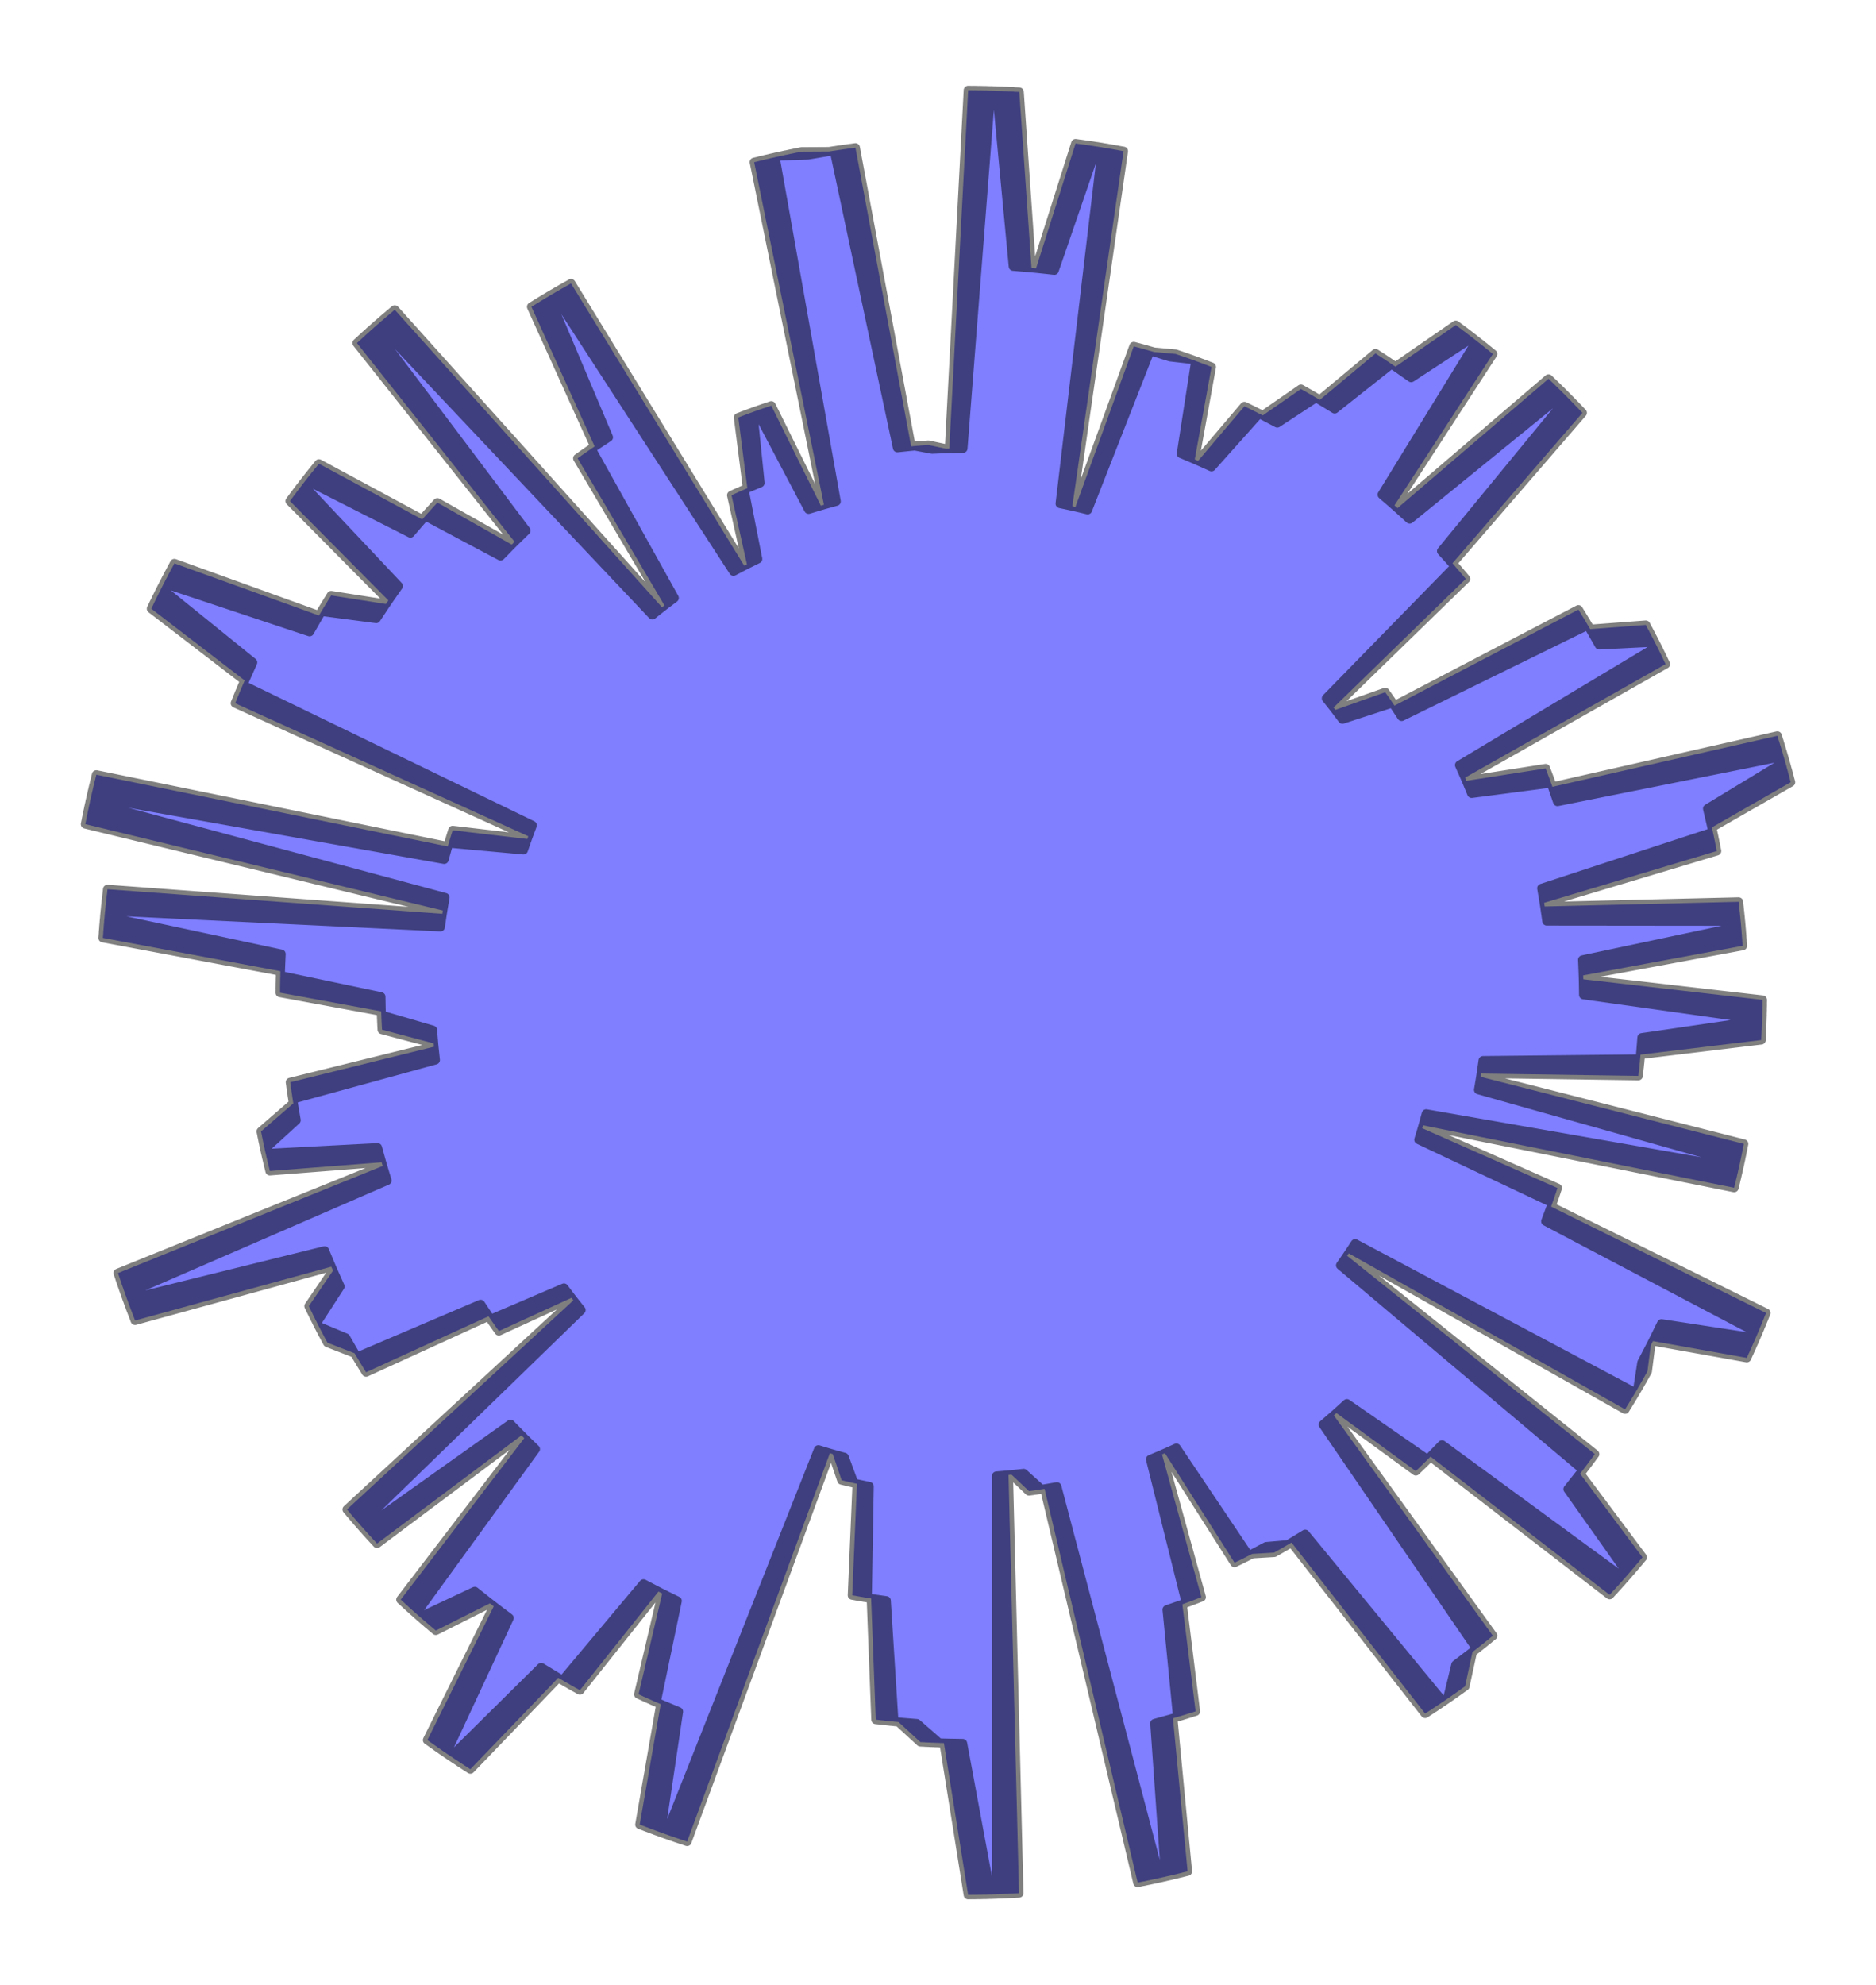 <?xml version="1.0" encoding="utf-8" standalone="no"?>
<!DOCTYPE svg PUBLIC "-//W3C//DTD SVG 1.1//EN"
  "http://www.w3.org/Graphics/SVG/1.1/DTD/svg11.dtd">
<svg xmlns:xlink="http://www.w3.org/1999/xlink" width="314.503pt" height="332.64pt" viewBox="0 0 314.503 332.64" xmlns="http://www.w3.org/2000/svg" version="1.1">
 <defs>
  <style type="text/css">*{stroke-linejoin: round; stroke-linecap: butt}</style>
 </defs>
 <g id="figure_1">
  <g id="patch_1">
   <path d="M 0 332.64 
L 314.503 332.64 
L 314.503 0 
L 0 0 
L 0 332.64 
z
" style="fill: none"/>
  </g>
  <g id="axes_1">
   <g id="patch_2">
    <path d="M 265.47 166.705 
L 265.418 163.439 
L 292.143 158.483 
L 291.82 154.382 
L 259.305 154.348 
L 258.868 151.282 
L 287.812 142.602 
L 286.992 138.645 
L 300.208 131.077 
L 299.019 126.736 
L 261.107 134.335 
L 260.04 131.222 
L 246.715 132.964 
L 245.612 130.305 
L 279.231 111.284 
L 277.43 107.613 
L 268.1 108.081 
L 266.204 104.761 
L 234.979 120.073 
L 233.477 117.788 
L 225.059 120.532 
L 223.575 118.559 
L 245.733 96.998 
L 243.5 94.387 
L 265.288 69.179 
L 262.17 65.967 
L 236.323 86.993 
L 233.78 84.682 
L 250.273 59.314 
L 246.853 56.578 
L 236.573 63.296 
L 233.284 60.99 
L 223.75 68.539 
L 220.633 66.633 
L 214.127 70.899 
L 211.089 69.294 
L 203.099 78.235 
L 200.297 76.974 
L 203.105 61.486 
L 199.776 60.232 
L 196.172 59.816 
L 192.794 58.782 
L 182.342 85.44 
L 179.776 84.827 
L 188.358 25.325 
L 183.899 24.553 
L 176.749 45.301 
L 172.925 44.884 
L 170.881 15.403 
L 166.119 15.186 
L 161.447 75.137 
L 158.568 75.187 
L 155.642 74.56 
L 152.748 74.792 
L 143.412 24.742 
L 138.957 25.384 
L 134.379 25.409 
L 129.95 26.335 
L 140.199 84.015 
L 137.61 84.729 
L 129.304 67.971 
L 126.216 69.035 
L 127.432 80.918 
L 124.752 82.035 
L 127.043 93.669 
L 124.764 94.791 
L 95.73 47.491 
L 92.014 49.621 
L 102.019 73.277 
L 99.111 75.196 
L 113.05 100.202 
L 110.983 101.761 
L 66.177 51.9 
L 62.615 54.957 
L 88.192 88.907 
L 85.783 91.253 
L 73.329 84.217 
L 70.779 87.033 
L 53.466 77.702 
L 50.721 81.146 
L 66.795 98.196 
L 64.688 101.21 
L 55.519 99.772 
L 53.467 103.141 
L 29.237 94.397 
L 27.029 98.595 
L 42.382 111.003 
L 40.69 114.779 
L 89.253 138.295 
L 88.395 140.584 
L 75.89 139.127 
L 75.065 141.835 
L 16.15 129.81 
L 15.062 134.401 
L 74.62 150.38 
L 74.15 153.123 
L 18.016 149.007 
L 17.531 153.53 
L 47.144 159.858 
L 46.985 163.46 
L 63.868 167.012 
L 63.926 170.085 
L 72.526 172.595 
L 72.756 175.393 
L 48.654 181.347 
L 49.17 184.891 
L 43.755 189.591 
L 44.532 193.284 
L 63.298 192.298 
L 64.151 195.376 
L 19.779 213.325 
L 21.315 217.761 
L 54.425 209.572 
L 55.826 212.92 
L 51.771 218.864 
L 53.465 222.291 
L 57.958 224.17 
L 59.816 227.401 
L 80.572 218.544 
L 82.242 221.066 
L 94.544 215.805 
L 96.121 217.889 
L 58.165 252.936 
L 60.928 256.146 
L 85.585 238.638 
L 87.885 240.993 
L 67.178 268.046 
L 70.411 270.964 
L 79.592 266.641 
L 82.774 269.17 
L 71.643 291.577 
L 75.614 294.343 
L 90.729 279.396 
L 94.307 281.568 
L 107.884 265.379 
L 111.013 267.019 
L 107.05 283.908 
L 110.762 285.564 
L 107.241 305.737 
L 111.639 307.377 
L 137.197 242.921 
L 139.605 243.651 
L 141.095 248.035 
L 143.663 248.639 
L 142.87 267.318 
L 146.042 267.857 
L 146.814 288.156 
L 150.64 288.56 
L 154.298 291.917 
L 158.239 292.084 
L 162.302 317.52 
L 167.044 317.423 
L 167.049 247.315 
L 169.581 247.103 
L 172.506 249.864 
L 175.115 249.48 
L 190.725 315.465 
L 195.388 314.475 
L 193.581 288.776 
L 197.403 287.71 
L 195.637 269.72 
L 198.859 268.599 
L 192.863 244.529 
L 195.295 243.508 
L 206.967 261.857 
L 209.936 260.383 
L 213.606 260.162 
L 216.519 258.48 
L 238.917 287.14 
L 242.665 284.649 
L 244.056 278.941 
L 247.544 276.293 
L 221.82 238.713 
L 224.054 236.783 
L 237.353 246.503 
L 239.824 244.082 
L 269.846 267.241 
L 272.954 263.788 
L 262.847 249.521 
L 265.401 246.296 
L 224.723 212.029 
L 226.117 210.022 
L 272.437 236.163 
L 274.566 232.644 
L 275.231 228.325 
L 277.112 224.722 
L 292.842 227.532 
L 294.69 223.375 
L 259.117 204.652 
L 260.261 201.567 
L 237.846 190.979 
L 238.571 188.569 
L 290.725 199.031 
L 291.678 194.955 
L 247.856 182.616 
L 248.313 179.896 
L 274.661 180.281 
L 275.032 176.719 
L 295.265 174.279 
L 295.437 170.073 
L 265.468 166.051 
L 265.396 162.786 
L 292.088 157.662 
L 291.74 153.563 
L 259.226 153.734 
L 258.77 150.67 
L 287.658 141.809 
L 286.813 137.857 
L 299.981 130.206 
L 298.765 125.872 
L 260.902 133.71 
L 259.815 130.604 
L 246.501 132.43 
L 245.382 129.777 
L 278.88 110.545 
L 277.056 106.885 
L 267.729 107.412 
L 265.812 104.104 
L 234.684 119.612 
L 233.168 117.337 
L 224.767 120.133 
L 223.271 118.17 
L 245.293 96.47 
L 243.043 93.873 
L 264.672 68.529 
L 261.535 65.336 
L 235.82 86.524 
L 233.262 84.23 
L 249.596 58.758 
L 246.159 56.044 
L 235.921 62.826 
L 232.618 60.541 
L 223.131 68.15 
L 220.002 66.264 
L 213.524 70.57 
L 210.475 68.985 
L 202.542 77.976 
L 199.732 76.732 
L 202.442 61.226 
L 199.105 59.994 
L 195.499 59.601 
L 192.115 58.588 
L 181.83 85.311 
L 179.261 84.715 
L 187.468 25.159 
L 183.005 24.415 
L 175.985 45.208 
L 172.158 44.816 
L 169.929 15.348 
L 165.166 15.16 
L 160.871 75.14 
L 157.992 75.208 
L 155.063 74.599 
L 152.17 74.85 
L 142.519 24.859 
L 138.069 25.529 
L 133.491 25.583 
L 129.068 26.537 
L 139.679 84.152 
L 137.094 84.881 
L 128.684 68.176 
L 125.602 69.259 
L 126.893 81.135 
L 124.22 82.268 
L 126.584 93.888 
L 124.312 95.024 
L 94.981 47.907 
L 91.279 50.061 
L 101.433 73.653 
L 98.537 75.591 
L 112.632 100.509 
L 110.575 102.081 
L 65.457 52.502 
L 61.914 55.581 
L 87.705 89.37 
L 85.31 91.732 
L 72.811 84.774 
L 70.279 87.606 
L 52.909 78.384 
L 50.185 81.845 
L 66.366 98.793 
L 64.278 101.821 
L 55.1 100.441 
L 53.069 103.822 
L 28.785 95.231 
L 26.604 99.442 
L 42.034 111.754 
L 40.366 115.54 
L 89.075 138.751 
L 88.232 141.045 
L 75.718 139.666 
L 74.911 142.38 
L 15.921 130.726 
L 14.862 135.324 
L 74.519 150.928 
L 74.066 153.673 
L 17.908 149.911 
L 17.451 154.437 
L 47.103 160.578 
L 46.967 164.181 
L 63.872 167.627 
L 63.949 170.699 
L 72.565 173.155 
L 72.812 175.951 
L 48.748 182.057 
L 49.287 185.598 
L 43.901 190.331 
L 44.702 194.02 
L 63.46 192.916 
L 64.333 195.988 
L 20.075 214.216 
L 21.639 218.642 
L 54.697 210.245 
L 56.119 213.584 
L 52.101 219.553 
L 53.817 222.97 
L 58.322 224.821 
L 60.2 228.039 
L 80.899 219.052 
L 82.585 221.564 
L 94.854 216.226 
L 96.444 218.3 
L 58.709 253.585 
L 61.492 256.777 
L 86.039 239.115 
L 88.353 241.455 
L 67.817 268.637 
L 71.069 271.536 
L 80.222 267.155 
L 83.42 269.664 
L 72.431 292.14 
L 76.419 294.882 
L 91.439 279.839 
L 95.031 281.989 
L 108.506 265.715 
L 111.645 267.335 
L 107.789 284.248 
L 111.511 285.882 
L 108.116 306.076 
L 112.525 307.689 
L 137.677 243.073 
L 140.09 243.788 
L 141.607 248.162 
L 144.178 248.75 
L 143.503 267.434 
L 146.679 267.953 
L 147.578 288.246 
L 151.407 288.627 
L 155.086 291.96 
L 159.027 292.103 
L 163.251 317.513 
L 167.992 317.386 
L 167.556 247.279 
L 170.087 247.052 
L 173.028 249.794 
L 175.635 249.393 
L 191.66 315.279 
L 196.317 314.26 
L 194.348 288.573 
L 198.164 287.483 
L 196.284 269.504 
L 199.499 268.363 
L 193.352 244.331 
L 195.777 243.294 
L 207.564 261.57 
L 210.524 260.077 
L 214.193 259.833 
L 217.095 258.133 
L 239.673 286.651 
L 243.406 284.137 
L 244.76 278.42 
L 248.231 275.75 
L 222.272 238.332 
L 224.494 236.389 
L 237.853 246.025 
L 240.309 243.588 
L 270.476 266.559 
L 273.562 263.086 
L 263.366 248.883 
L 265.9 245.642 
L 225.006 211.631 
L 226.388 209.615 
L 272.872 235.465 
L 274.979 231.932 
L 275.616 227.609 
L 277.475 223.994 
L 293.222 226.705 
L 295.044 222.537 
L 259.353 204.038 
L 260.479 200.946 
L 237.997 190.499 
L 238.707 188.085 
L 290.926 198.218 
L 291.853 194.136 
L 247.954 182.073 
L 248.395 179.35 
L 274.744 179.57 
L 275.093 176.006 
L 295.31 173.439 
L 295.455 169.231 
L 265.462 165.398 
L 265.369 162.133 
L 292.029 156.841 
L 291.654 152.745 
L 259.142 153.12 
L 258.667 150.059 
L 287.499 141.016 
L 286.629 137.07 
L 299.748 129.336 
L 298.505 125.011 
L 260.692 133.086 
L 259.586 129.987 
L 246.284 131.896 
L 245.148 129.251 
L 278.525 109.809 
L 276.678 106.16 
L 267.354 106.746 
L 265.417 103.45 
L 234.387 119.153 
L 232.856 116.888 
L 224.473 119.737 
L 222.965 117.783 
L 244.849 95.945 
L 242.583 93.362 
L 264.053 67.883 
L 260.895 64.71 
L 235.314 86.059 
L 232.742 83.781 
L 248.916 58.206 
L 245.461 55.514 
L 235.266 62.361 
L 231.949 60.096 
L 222.51 67.765 
L 219.369 65.899 
L 212.918 70.245 
L 209.86 68.679 
L 201.983 77.72 
L 199.165 76.494 
L 201.778 60.972 
L 198.433 59.76 
L 194.825 59.39 
L 191.434 58.398 
L 181.318 85.185 
L 178.745 84.605 
L 186.577 24.999 
L 182.109 24.284 
L 175.221 45.12 
L 171.391 44.752 
L 168.977 15.298 
L 164.212 15.141 
L 160.295 75.146 
L 157.417 75.232 
L 154.484 74.642 
L 151.592 74.911 
L 141.627 24.982 
L 137.181 25.679 
L 132.604 25.763 
L 128.187 26.744 
L 139.16 84.291 
L 136.58 85.037 
L 128.065 68.385 
L 124.99 69.487 
L 126.356 81.355 
L 123.689 82.505 
L 126.127 94.109 
L 123.862 95.26 
L 94.235 48.329 
L 90.547 50.505 
L 100.848 74.033 
L 97.965 75.989 
L 112.217 100.818 
L 110.17 102.403 
L 64.741 53.109 
L 61.217 56.21 
L 87.22 89.836 
L 84.84 92.213 
L 72.298 85.334 
L 69.784 88.182 
L 52.355 79.069 
L 49.654 82.547 
L 65.941 99.393 
L 63.872 102.434 
L 54.685 101.112 
L 52.676 104.506 
L 28.338 96.068 
L 26.183 100.293 
L 41.691 112.507 
L 40.046 116.303 
L 88.901 139.207 
L 88.072 141.507 
L 75.55 140.207 
L 74.759 142.925 
L 15.697 131.642 
L 14.667 136.247 
L 74.422 151.476 
L 73.986 154.224 
L 17.805 150.815 
L 17.376 155.343 
L 47.067 161.298 
L 46.953 164.902 
L 63.88 168.241 
L 63.976 171.313 
L 72.607 173.715 
L 72.872 176.509 
L 48.847 182.767 
L 49.408 186.304 
L 44.052 191.071 
L 44.876 194.755 
L 63.627 193.533 
L 64.519 196.6 
L 20.377 215.105 
L 21.969 219.521 
L 54.973 210.916 
L 56.416 214.247 
L 52.436 220.241 
L 54.173 223.647 
L 58.689 225.47 
L 60.588 228.676 
L 81.23 219.559 
L 82.932 222.059 
L 95.167 216.644 
L 96.77 218.708 
L 59.258 254.231 
L 62.061 257.405 
L 86.496 239.589 
L 88.825 241.914 
L 68.46 269.225 
L 71.73 272.103 
L 80.855 267.665 
L 84.069 270.153 
L 73.221 292.699 
L 77.226 295.415 
L 92.152 280.278 
L 95.758 282.406 
L 109.13 266.047 
L 112.279 267.647 
L 108.529 284.584 
L 112.262 286.194 
L 108.994 306.41 
L 113.412 307.994 
L 138.158 243.222 
L 140.575 243.921 
L 142.12 248.286 
L 144.695 248.858 
L 144.137 267.545 
L 147.316 268.044 
L 148.343 288.332 
L 152.174 288.688 
L 155.874 291.999 
L 159.816 292.116 
L 164.199 317.499 
L 168.939 317.343 
L 168.063 247.24 
L 170.592 246.997 
L 173.551 249.72 
L 176.155 249.303 
L 192.594 315.087 
L 197.244 314.039 
L 195.114 288.364 
L 198.922 287.25 
L 196.93 269.284 
L 200.138 268.122 
L 193.84 244.13 
L 196.258 243.078 
L 208.16 261.279 
L 211.111 259.768 
L 214.778 259.5 
L 217.669 257.782 
L 240.426 286.158 
L 244.143 283.62 
L 245.461 277.895 
L 248.916 275.203 
L 222.721 237.949 
L 224.931 235.992 
L 238.35 245.544 
L 240.791 243.092 
L 271.102 265.872 
L 274.166 262.379 
L 263.881 248.241 
L 266.394 244.984 
L 225.288 211.231 
L 226.656 209.206 
L 273.302 234.763 
L 275.387 231.217 
L 275.997 226.891 
L 277.833 223.264 
L 293.597 225.876 
L 295.392 221.696 
L 259.586 203.423 
L 260.692 200.323 
L 238.145 190.018 
L 238.84 187.599 
L 291.122 197.404 
L 292.023 193.316 
L 248.049 181.529 
L 248.472 178.804 
L 274.823 178.858 
L 275.149 175.292 
L 295.35 172.597 
L 295.469 168.389 
L 265.451 164.745 
L 265.338 161.48 
L 291.964 156.021 
L 291.564 151.927 
L 259.055 152.507 
L 258.56 149.449 
L 287.335 140.225 
L 286.44 136.284 
L 299.511 128.468 
L 298.24 124.15 
L 260.479 132.463 
L 259.353 129.371 
L 246.064 131.364 
L 244.911 128.726 
L 278.165 109.074 
L 276.295 105.438 
L 266.975 106.082 
L 265.017 102.798 
L 234.086 118.696 
L 232.541 116.441 
L 224.176 119.342 
L 222.656 117.398 
L 244.403 95.423 
L 242.121 92.854 
L 263.429 67.24 
L 260.252 64.087 
L 234.806 85.597 
L 232.219 83.335 
L 248.231 57.659 
L 244.76 54.989 
L 234.608 61.9 
L 231.277 59.656 
L 221.887 67.384 
L 218.734 65.537 
L 212.31 69.924 
L 209.242 68.378 
L 201.423 77.468 
L 198.597 76.259 
L 201.112 60.721 
L 197.76 59.531 
L 194.149 59.183 
L 190.753 58.212 
L 180.805 85.063 
L 178.228 84.499 
L 185.686 24.845 
L 181.213 24.157 
L 174.456 45.037 
L 170.624 44.692 
L 168.024 15.255 
L 163.259 15.127 
L 159.719 75.156 
L 156.842 75.261 
L 153.905 74.688 
L 151.015 74.975 
L 140.736 25.11 
L 136.295 25.836 
L 131.718 25.948 
L 127.307 26.957 
L 138.643 84.434 
L 136.067 85.196 
L 127.447 68.597 
L 124.379 69.719 
L 125.819 81.578 
L 123.161 82.745 
L 125.671 94.334 
L 123.413 95.499 
L 93.492 48.755 
L 89.817 50.954 
L 100.267 74.417 
L 97.395 76.391 
L 111.804 101.13 
L 109.766 102.728 
L 64.028 53.72 
L 60.524 56.844 
L 86.738 90.306 
L 84.373 92.697 
L 71.788 85.897 
L 69.292 88.761 
L 51.806 79.758 
L 49.127 83.253 
L 65.52 99.996 
L 63.47 103.05 
L 54.275 101.786 
L 52.286 105.192 
L 27.897 96.908 
L 25.768 101.146 
L 41.353 113.262 
L 39.732 117.069 
L 88.729 139.665 
L 87.915 141.969 
L 75.385 140.749 
L 74.612 143.472 
L 15.48 132.561 
L 14.478 137.172 
L 74.327 152.024 
L 73.909 154.775 
L 17.708 151.719 
L 17.308 156.251 
L 47.035 162.019 
L 46.944 165.623 
L 63.891 168.856 
L 64.007 171.927 
L 72.653 174.274 
L 72.935 177.067 
L 48.95 183.476 
L 49.533 187.009 
L 44.207 191.81 
L 45.055 195.488 
L 63.798 194.148 
L 64.709 197.21 
L 20.684 215.992 
L 22.304 220.398 
L 55.253 211.586 
L 56.717 214.907 
L 52.775 220.926 
L 54.533 224.321 
L 59.061 226.116 
L 60.98 229.31 
L 81.564 220.063 
L 83.281 222.553 
L 95.482 217.061 
L 97.098 219.115 
L 59.81 254.872 
L 62.633 258.029 
L 86.956 240.06 
L 89.299 242.37 
L 69.107 269.809 
L 72.395 272.666 
L 81.492 268.17 
L 84.722 270.639 
L 74.015 293.252 
L 78.038 295.943 
L 92.868 280.713 
L 96.487 282.817 
L 109.756 266.375 
L 112.915 267.955 
L 109.271 284.916 
L 113.014 286.502 
L 109.874 306.738 
L 114.302 308.295 
L 138.639 243.368 
L 141.061 244.052 
L 142.634 248.407 
L 145.212 248.963 
L 144.771 267.653 
L 147.954 268.132 
L 149.108 288.413 
L 152.941 288.745 
L 156.662 292.032 
L 160.605 292.125 
L 165.148 317.48 
L 169.886 317.293 
L 168.569 247.198 
L 171.097 246.938 
L 174.073 249.643 
L 176.674 249.21 
L 193.527 314.889 
L 198.17 313.811 
L 195.878 288.151 
L 199.68 287.013 
L 197.574 269.06 
L 200.775 267.878 
L 194.326 243.925 
L 196.738 242.858 
L 208.754 260.984 
L 211.695 259.454 
L 215.36 259.164 
L 218.241 257.427 
L 241.175 285.66 
L 244.876 283.098 
L 246.159 277.365 
L 249.596 274.652 
L 223.168 237.563 
L 225.365 235.592 
L 238.845 245.06 
L 241.27 242.592 
L 271.724 265.181 
L 274.765 261.67 
L 264.392 247.596 
L 266.884 244.324 
L 225.567 210.83 
L 226.922 208.796 
L 273.728 234.06 
L 275.79 230.5 
L 276.373 226.17 
L 278.186 222.532 
L 293.966 225.045 
L 295.735 220.854 
L 259.815 202.806 
L 260.902 199.699 
L 238.29 189.536 
L 238.97 187.113 
L 291.312 196.589 
L 292.188 192.495 
L 248.141 180.985 
L 248.547 178.257 
L 274.897 178.146 
L 275.201 174.577 
L 295.384 171.756 
L 295.477 167.547 
L 265.437 164.092 
L 265.303 160.828 
L 291.895 155.201 
L 291.468 151.11 
L 258.964 151.894 
L 258.45 148.84 
L 287.166 139.435 
L 286.247 135.5 
L 299.267 127.601 
L 297.97 123.292 
L 260.261 131.842 
L 259.117 128.757 
L 245.84 130.834 
L 244.67 128.203 
L 277.8 108.342 
L 275.907 104.717 
L 266.592 105.42 
L 264.613 102.149 
L 233.783 118.241 
L 232.223 115.995 
L 223.877 118.95 
L 222.345 117.015 
L 243.953 94.904 
L 241.655 92.349 
L 262.802 66.602 
L 259.604 63.469 
L 234.294 85.138 
L 231.693 82.892 
L 247.544 57.117 
L 244.056 54.468 
L 233.948 61.443 
L 230.602 59.22 
L 221.261 67.007 
L 218.097 65.18 
L 211.701 69.607 
L 208.623 68.08 
L 200.861 77.219 
L 198.028 76.028 
L 200.445 60.475 
L 197.085 59.305 
L 193.473 58.98 
L 190.07 58.031 
L 180.291 84.943 
L 177.711 84.396 
L 184.793 24.696 
L 180.316 24.037 
L 173.691 44.958 
L 169.857 44.638 
L 167.072 15.217 
L 162.306 15.12 
L 159.143 75.17 
L 156.267 75.292 
L 153.326 74.738 
L 150.439 75.044 
L 139.846 25.244 
L 135.409 25.998 
L 130.834 26.139 
L 126.429 27.175 
L 138.126 84.58 
L 135.555 85.358 
L 126.831 68.814 
L 123.77 69.955 
L 125.285 81.805 
L 122.633 82.988 
L 125.217 94.561 
L 122.966 95.74 
L 92.752 49.185 
L 89.091 51.408 
L 99.688 74.805 
L 96.829 76.797 
L 111.392 101.444 
L 109.365 103.055 
L 63.319 54.336 
L 59.835 57.482 
L 86.259 90.778 
L 83.909 93.184 
L 71.281 86.463 
L 68.803 89.343 
L 51.261 80.45 
L 48.604 83.962 
L 65.102 100.602 
L 63.071 103.668 
L 53.868 102.462 
L 51.902 105.881 
L 27.46 97.75 
L 25.359 102.001 
L 41.019 114.019 
L 39.422 117.836 
L 88.561 140.124 
L 87.761 142.433 
L 75.224 141.291 
L 74.467 144.02 
L 15.268 133.48 
L 14.296 138.097 
L 74.237 152.573 
L 73.836 155.327 
L 17.616 152.624 
L 17.245 157.158 
L 47.008 162.739 
L 46.94 166.344 
L 63.907 169.47 
L 64.042 172.54 
L 72.703 174.834 
L 73.002 177.624 
L 49.058 184.184 
L 49.663 187.713 
L 44.368 192.547 
L 45.238 196.22 
L 63.972 194.763 
L 64.903 197.818 
L 20.997 216.878 
L 22.644 221.273 
L 55.537 212.254 
L 57.022 215.566 
L 53.118 221.61 
L 54.898 224.993 
L 59.437 226.759 
L 61.375 229.941 
L 81.901 220.566 
L 83.634 223.044 
L 95.8 217.476 
L 97.429 219.519 
L 60.367 255.511 
L 63.209 258.65 
L 87.419 240.528 
L 89.777 242.823 
L 69.757 270.389 
L 73.063 273.225 
L 82.131 268.672 
L 85.377 271.12 
L 74.813 293.8 
L 78.852 296.466 
L 93.586 281.143 
L 97.218 283.224 
L 110.384 266.699 
L 113.553 268.259 
L 110.016 285.242 
L 113.768 286.805 
L 110.755 307.06 
L 115.194 308.589 
L 139.122 243.511 
L 141.548 244.179 
L 143.148 248.525 
L 145.73 249.064 
L 145.406 267.757 
L 148.592 268.216 
L 149.874 288.489 
L 153.709 288.797 
L 157.45 292.061 
L 161.394 292.129 
L 166.096 317.454 
L 170.833 317.238 
L 169.075 247.152 
L 171.601 246.877 
L 174.594 249.563 
L 177.193 249.113 
L 194.458 314.685 
L 199.095 313.578 
L 196.641 287.933 
L 200.436 286.771 
L 198.217 268.831 
L 201.41 267.629 
L 194.811 243.718 
L 197.216 242.635 
L 209.346 260.685 
L 212.277 259.137 
L 215.941 258.823 
L 218.81 257.069 
L 241.922 285.157 
L 245.607 282.572 
L 246.853 276.831 
L 250.273 274.096 
L 223.612 237.175 
L 225.797 235.19 
L 239.336 244.572 
L 241.746 242.089 
L 272.341 264.486 
L 275.36 260.956 
L 264.898 246.948 
L 267.37 243.66 
L 225.843 210.427 
L 227.186 208.385 
L 274.149 233.353 
L 276.189 229.781 
L 276.745 225.447 
L 278.535 221.797 
L 294.331 224.211 
L 296.073 220.009 
L 260.04 202.187 
L 261.107 199.074 
L 238.432 189.053 
L 239.097 186.626 
L 291.497 195.772 
L 292.347 191.673 
L 248.229 180.441 
L 248.618 177.71 
L 274.967 177.433 
L 275.248 173.863 
L 295.413 170.914 
L 265.47 166.705 
z
" clip-path="url(#p0f763e3264)" style="fill: #0000ff; opacity: 0.5; stroke: #000000; stroke-width: 1.5; stroke-linejoin: miter"/>
   </g>
  </g>
 </g>
 <defs>
  <clipPath id="p0f763e3264">
   <rect x="0" y="-0" width="314.503" height="332.64"/>
  </clipPath>
 </defs>
</svg>
